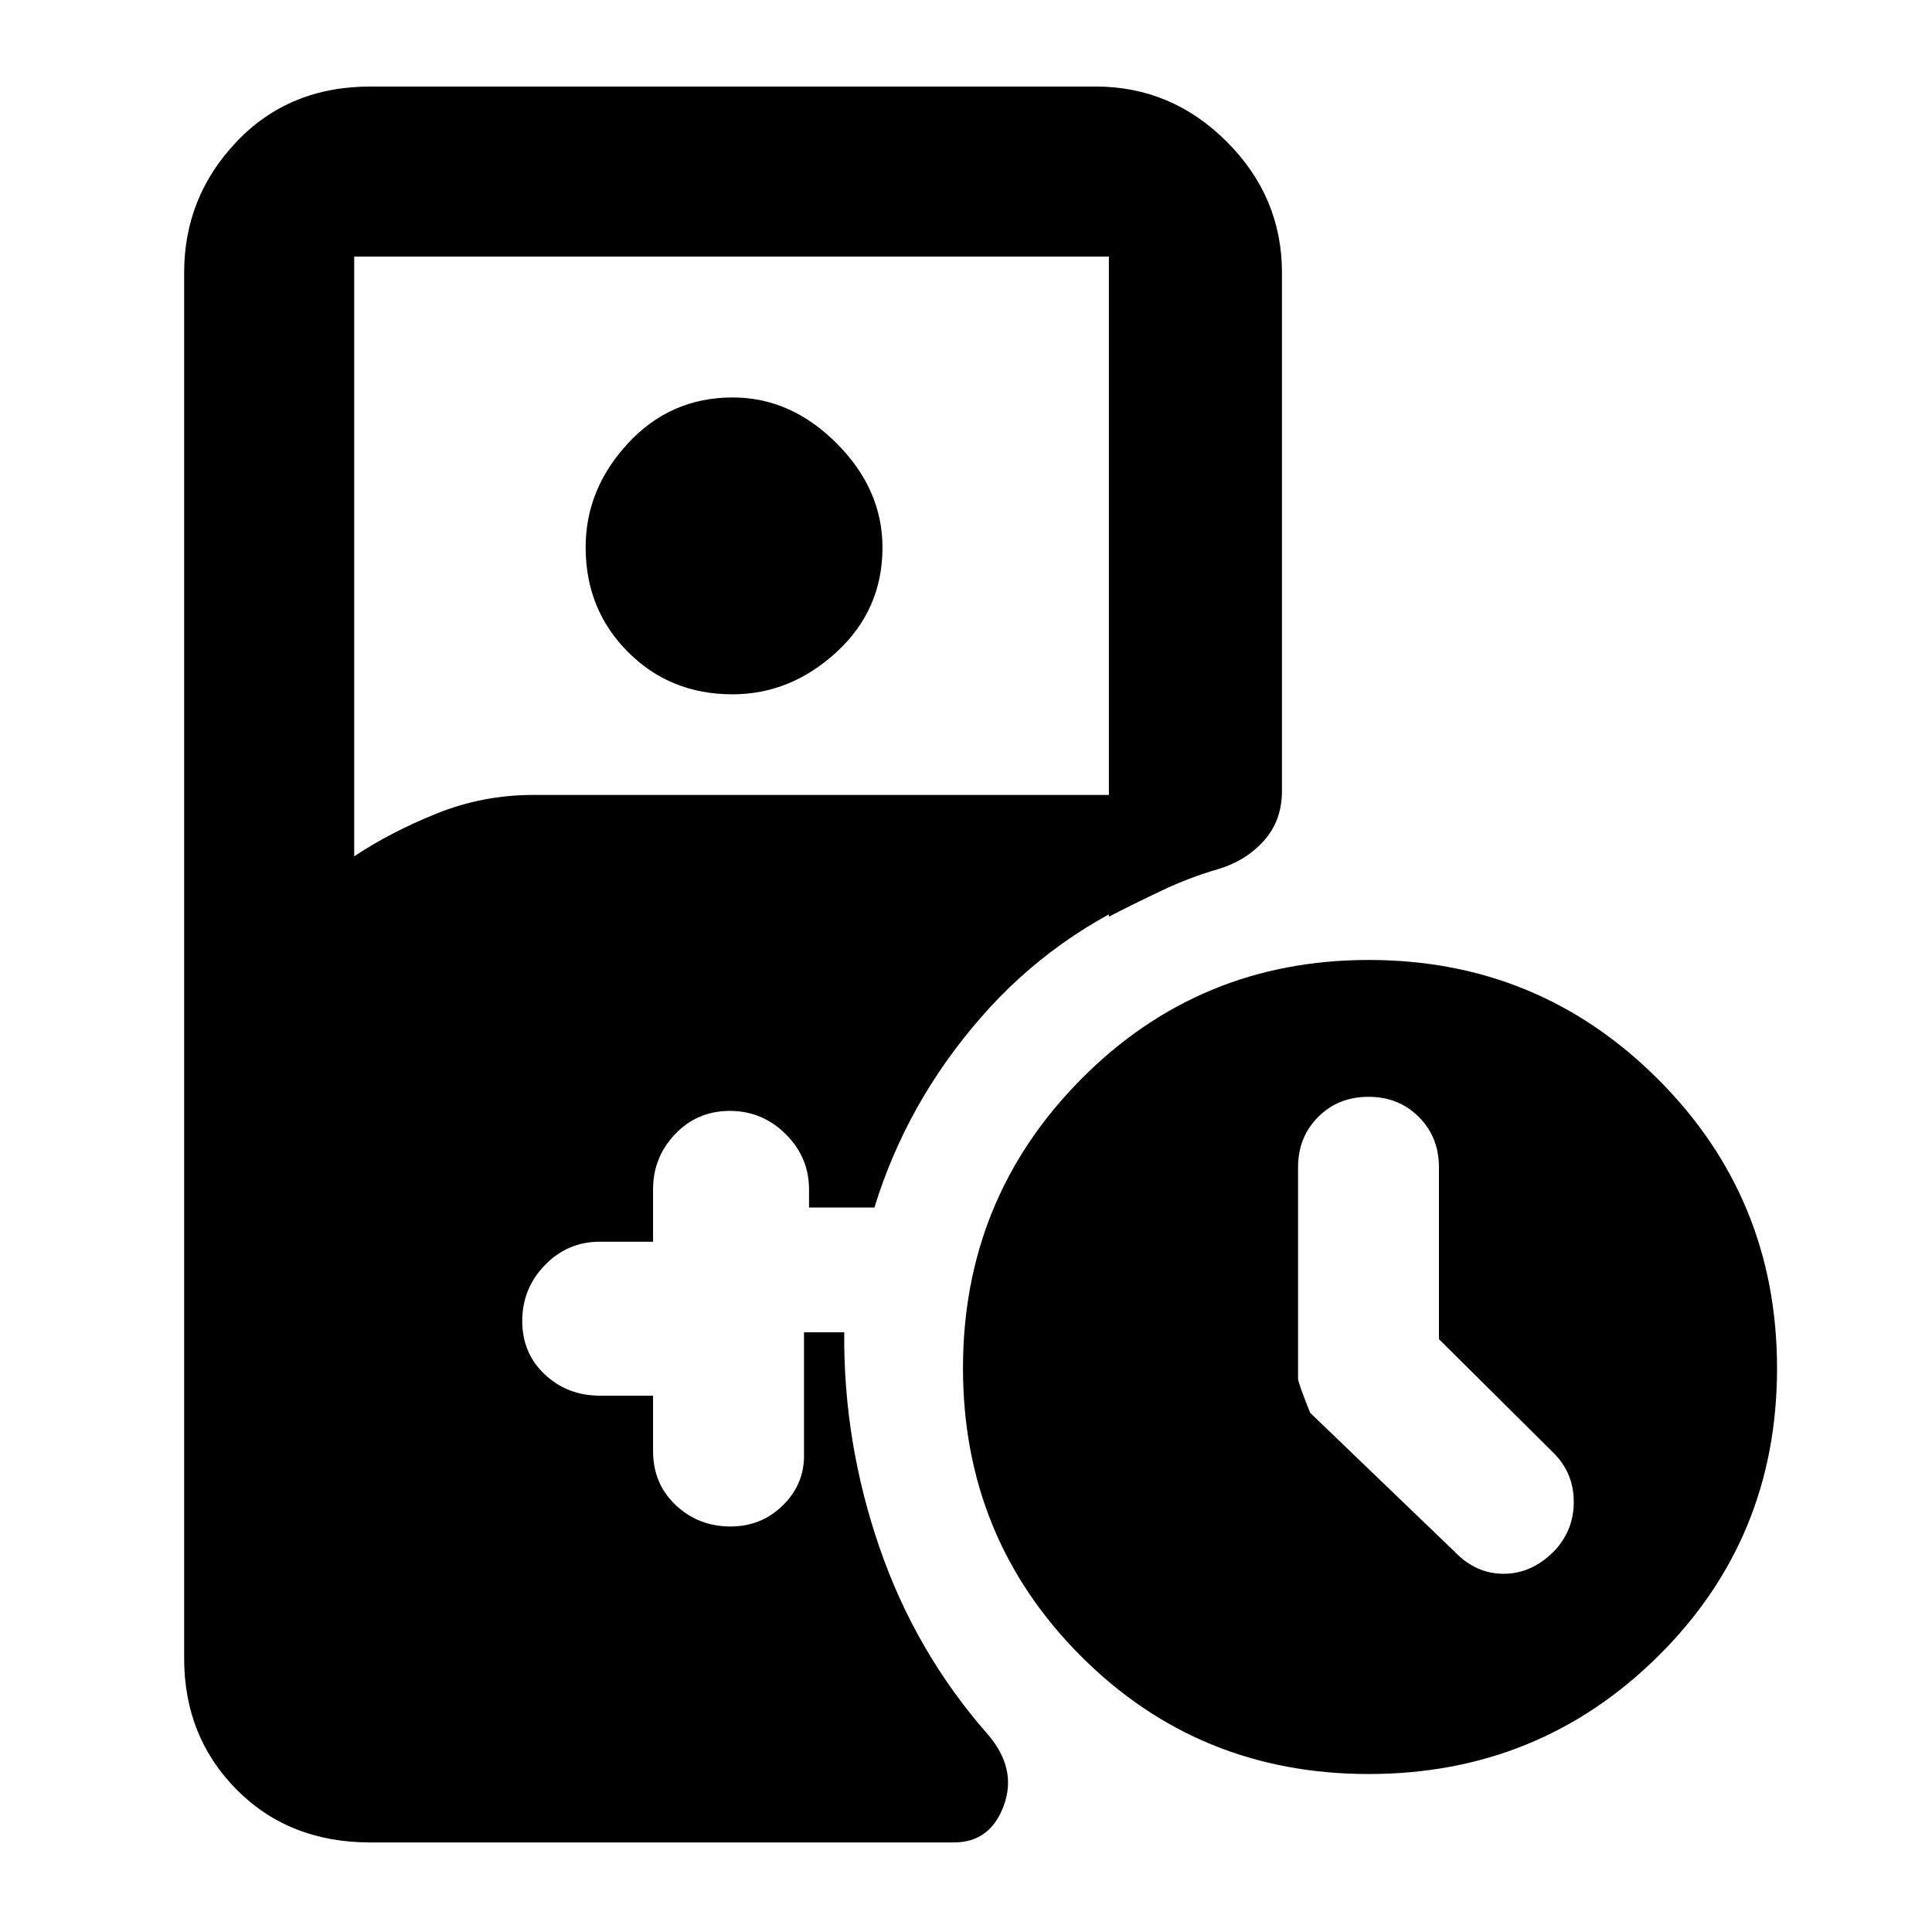 <svg xmlns="http://www.w3.org/2000/svg" height="48" viewBox="0 -960 960 960" width="48"><path d="M715-294.59V-380q0-15-10-25t-25-10q-15 0-25 10t-10 25.04v104.97q0 1.99 6 16.99l71.69 68.92Q733.25-178 747.11-178q13.86 0 24.89-11 10-10.36 10-24.68T772-238l-57-56.59ZM363.93-615Q333-615 312-636.07q-21-21.06-21-52 0-28.93 21.07-51.68 21.06-22.75 52-22.75 28.93 0 51.68 22.82 22.75 22.81 22.75 51.75 0 30.93-22.82 51.93-22.81 21-51.75 21ZM680.11-78.5q-84.61 0-143.11-58.69-58.5-58.68-58.5-143 0-84.31 58.69-143.56 58.68-59.25 143-59.25 84.31 0 143.56 59.14T883-280.11q0 84.61-59.14 143.11-59.14 58.5-143.75 58.5ZM184-44.5q-40.4 0-66.45-26.28Q91.5-97.06 91.5-136v-688.5q0-37.65 26.05-65.08Q143.6-917 184-917h360.5q37.65 0 65.08 27.42Q637-862.15 637-824.5V-567q0 14.81-9.01 24.79-9.01 9.99-22.52 14.01-14.47 4.2-28.26 10.74-13.79 6.53-26.21 12.96v-328H176v298q18-12 40.95-21.25Q239.9-565 265-565h312v47q-53 21.5-89.75 63.75T434.5-360H402v-9q0-15.98-11.62-27.49Q378.76-408 362.63-408q-16.13 0-27.13 11.51t-11 27.49v26H298q-15.98 0-27.24 11.62-11.26 11.62-11.26 27.75 0 16.13 11.26 26.63T298-266.5h26.5v27.5q0 16.25 11.26 26.87Q347.02-201.5 363-201.5q15.5 0 26.25-10.75T399.5-238v-60h20q-.5 54.5 17.45 106.75Q454.91-139 491-98q14.5 17 7.75 35.25T474-44.5H184Z"/></svg>